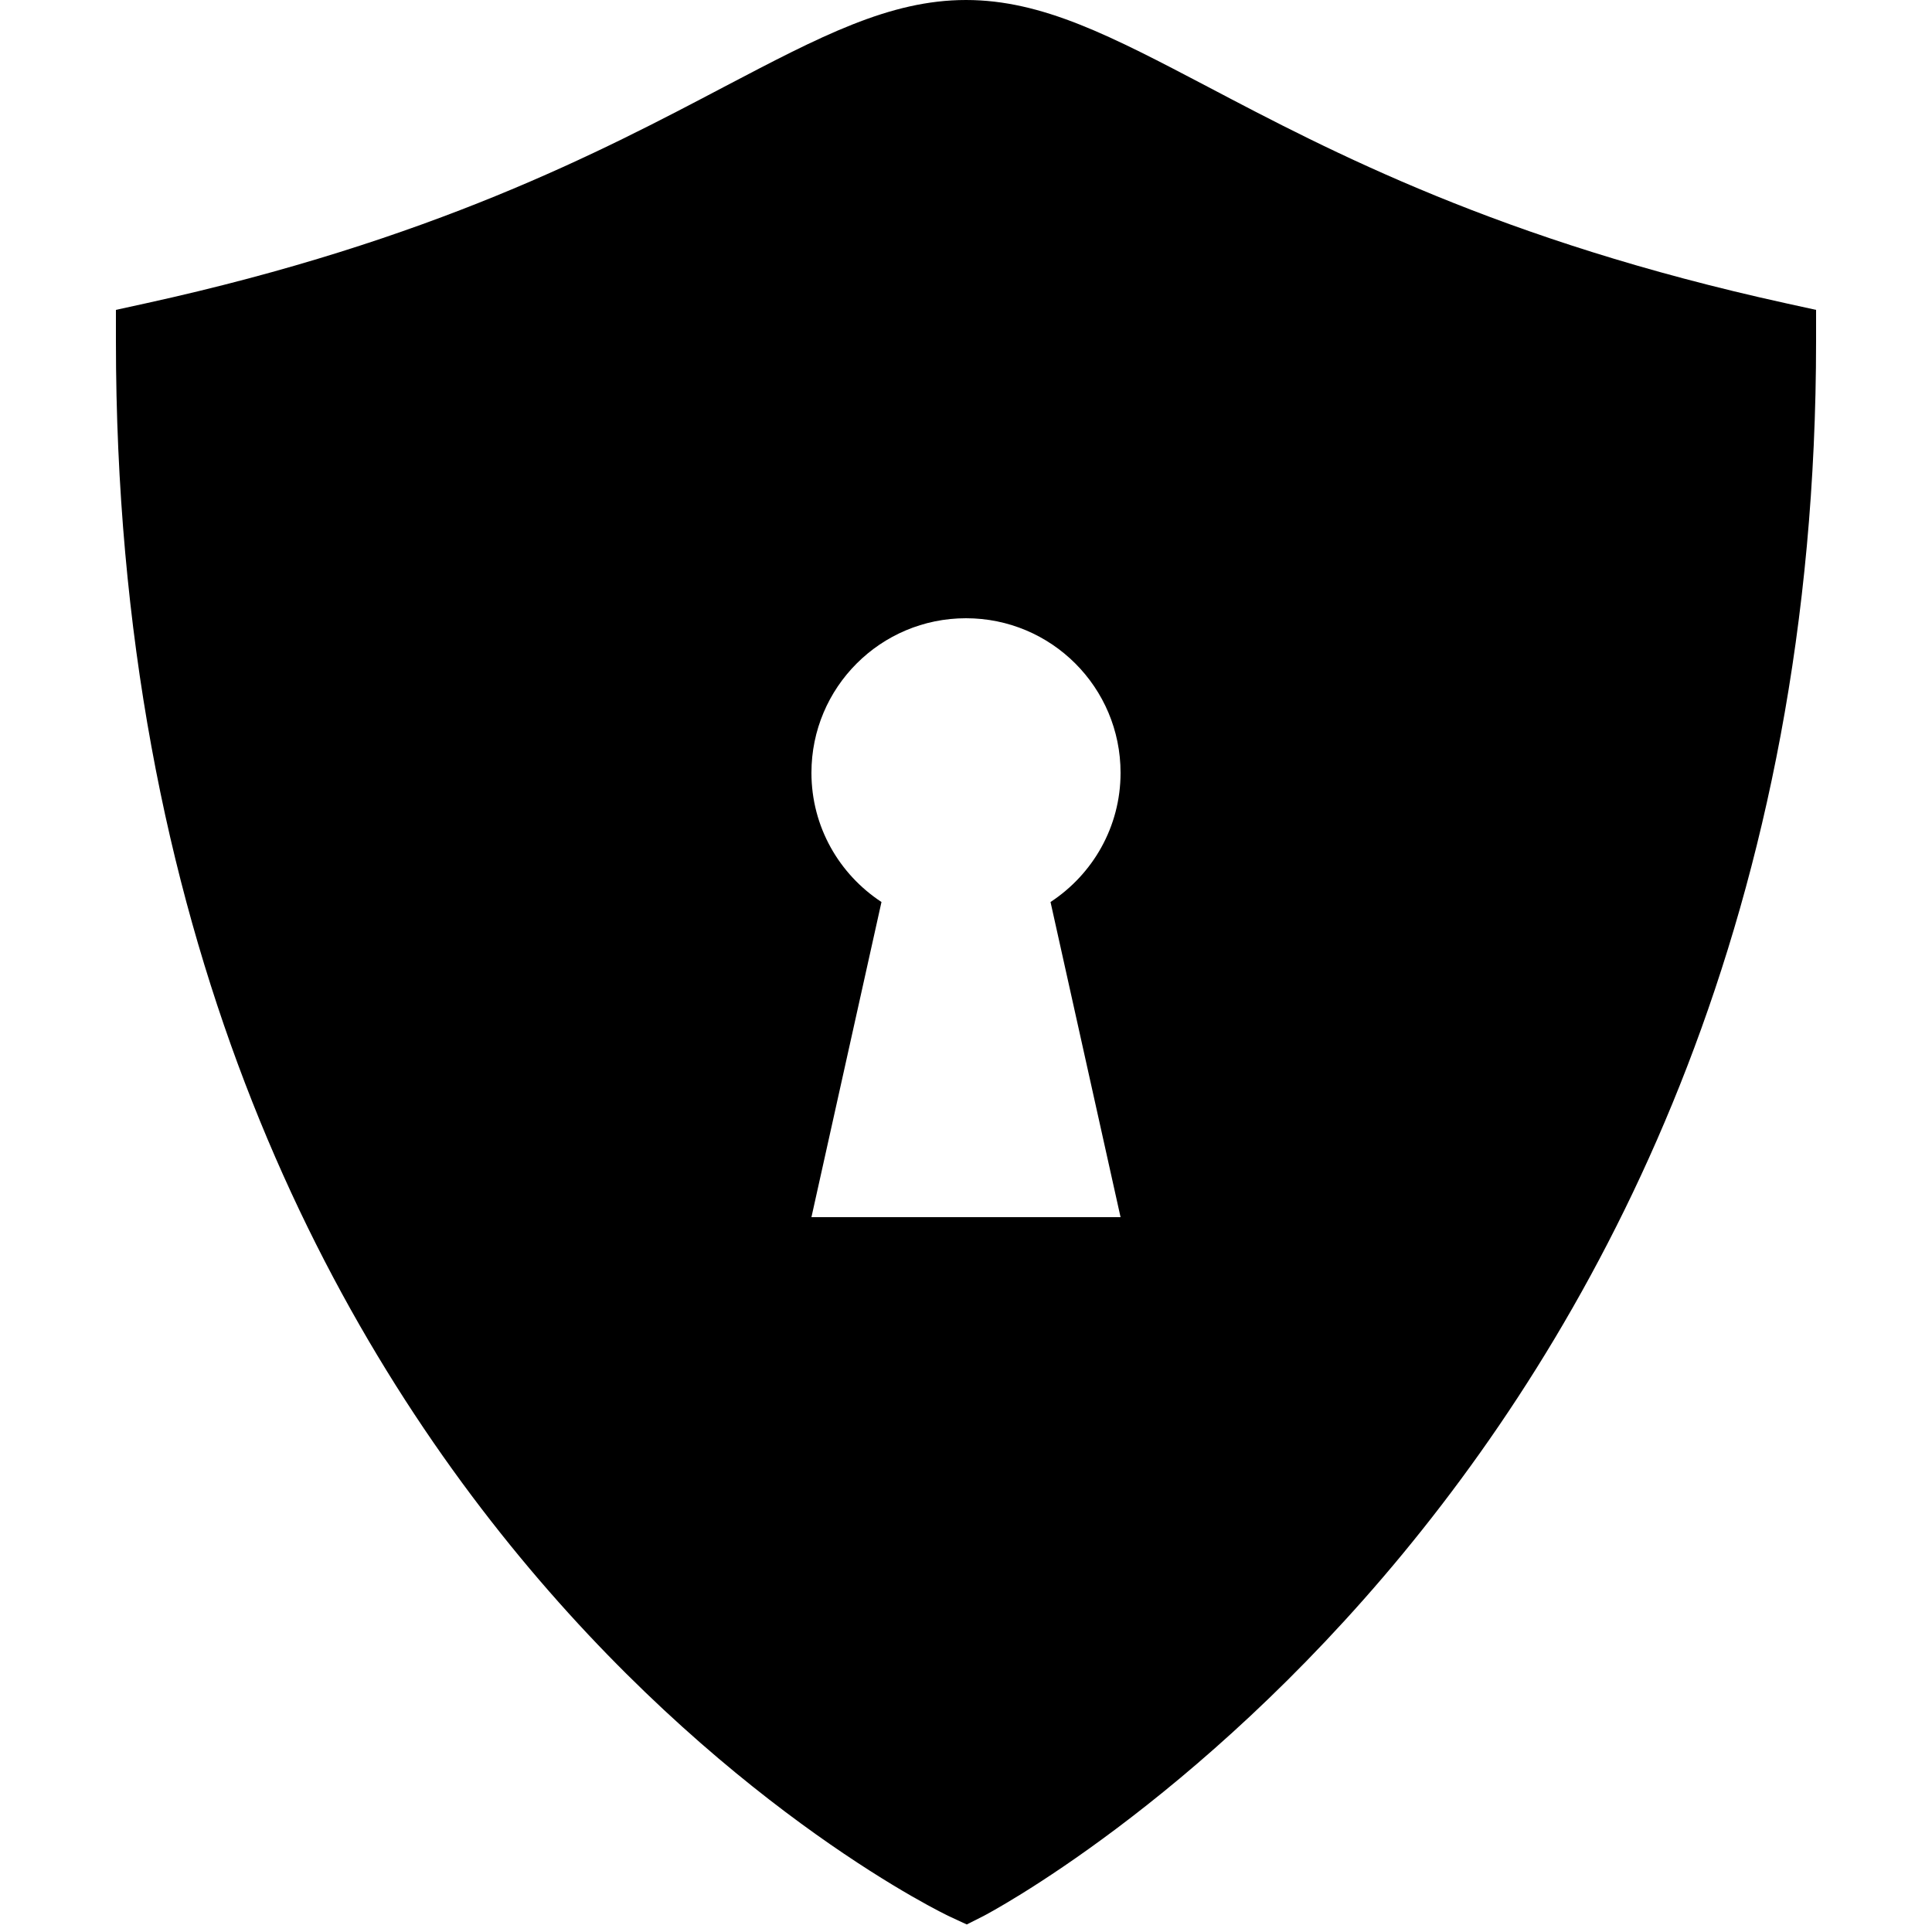 <svg xmlns="http://www.w3.org/2000/svg" x="0px" y="0px"
width="50" height="50"
viewBox="0 0 171 171"
style=" fill:#000000;"><g fill="none" fill-rule="nonzero" stroke="none" stroke-width="1" stroke-linecap="butt" stroke-linejoin="miter" stroke-miterlimit="10" stroke-dasharray="" stroke-dashoffset="0" font-family="none" font-weight="none" font-size="none" text-anchor="none" style="mix-blend-mode: normal"><path d="M0,171.992v-171.992h171.992v171.992z" fill="none"></path><g fill="#000000"><g id="surface1"><path d="M158.055,26.839c-25.316,-5.558 -40.265,-13.426 -51.18,-19.171c-8.483,-4.449 -14.602,-7.668 -21.375,-7.668c-6.773,0 -12.892,3.22 -21.375,7.668c-10.915,5.745 -25.864,13.613 -51.18,19.171l-2.685,0.588v2.752c0,104.176 73.062,139.125 73.811,139.459l1.496,0.695l1.483,-0.748c0.735,-0.387 73.69,-38.689 73.69,-139.405v-2.752zM99.18,107.73h-27.36l6.199,-27.894c-3.727,-2.445 -6.199,-6.64 -6.199,-11.436c0,-7.561 6.119,-13.68 13.68,-13.68c7.561,0 13.68,6.119 13.68,13.68c0,4.796 -2.471,8.991 -6.199,11.436z"></path></g></g></g></svg>